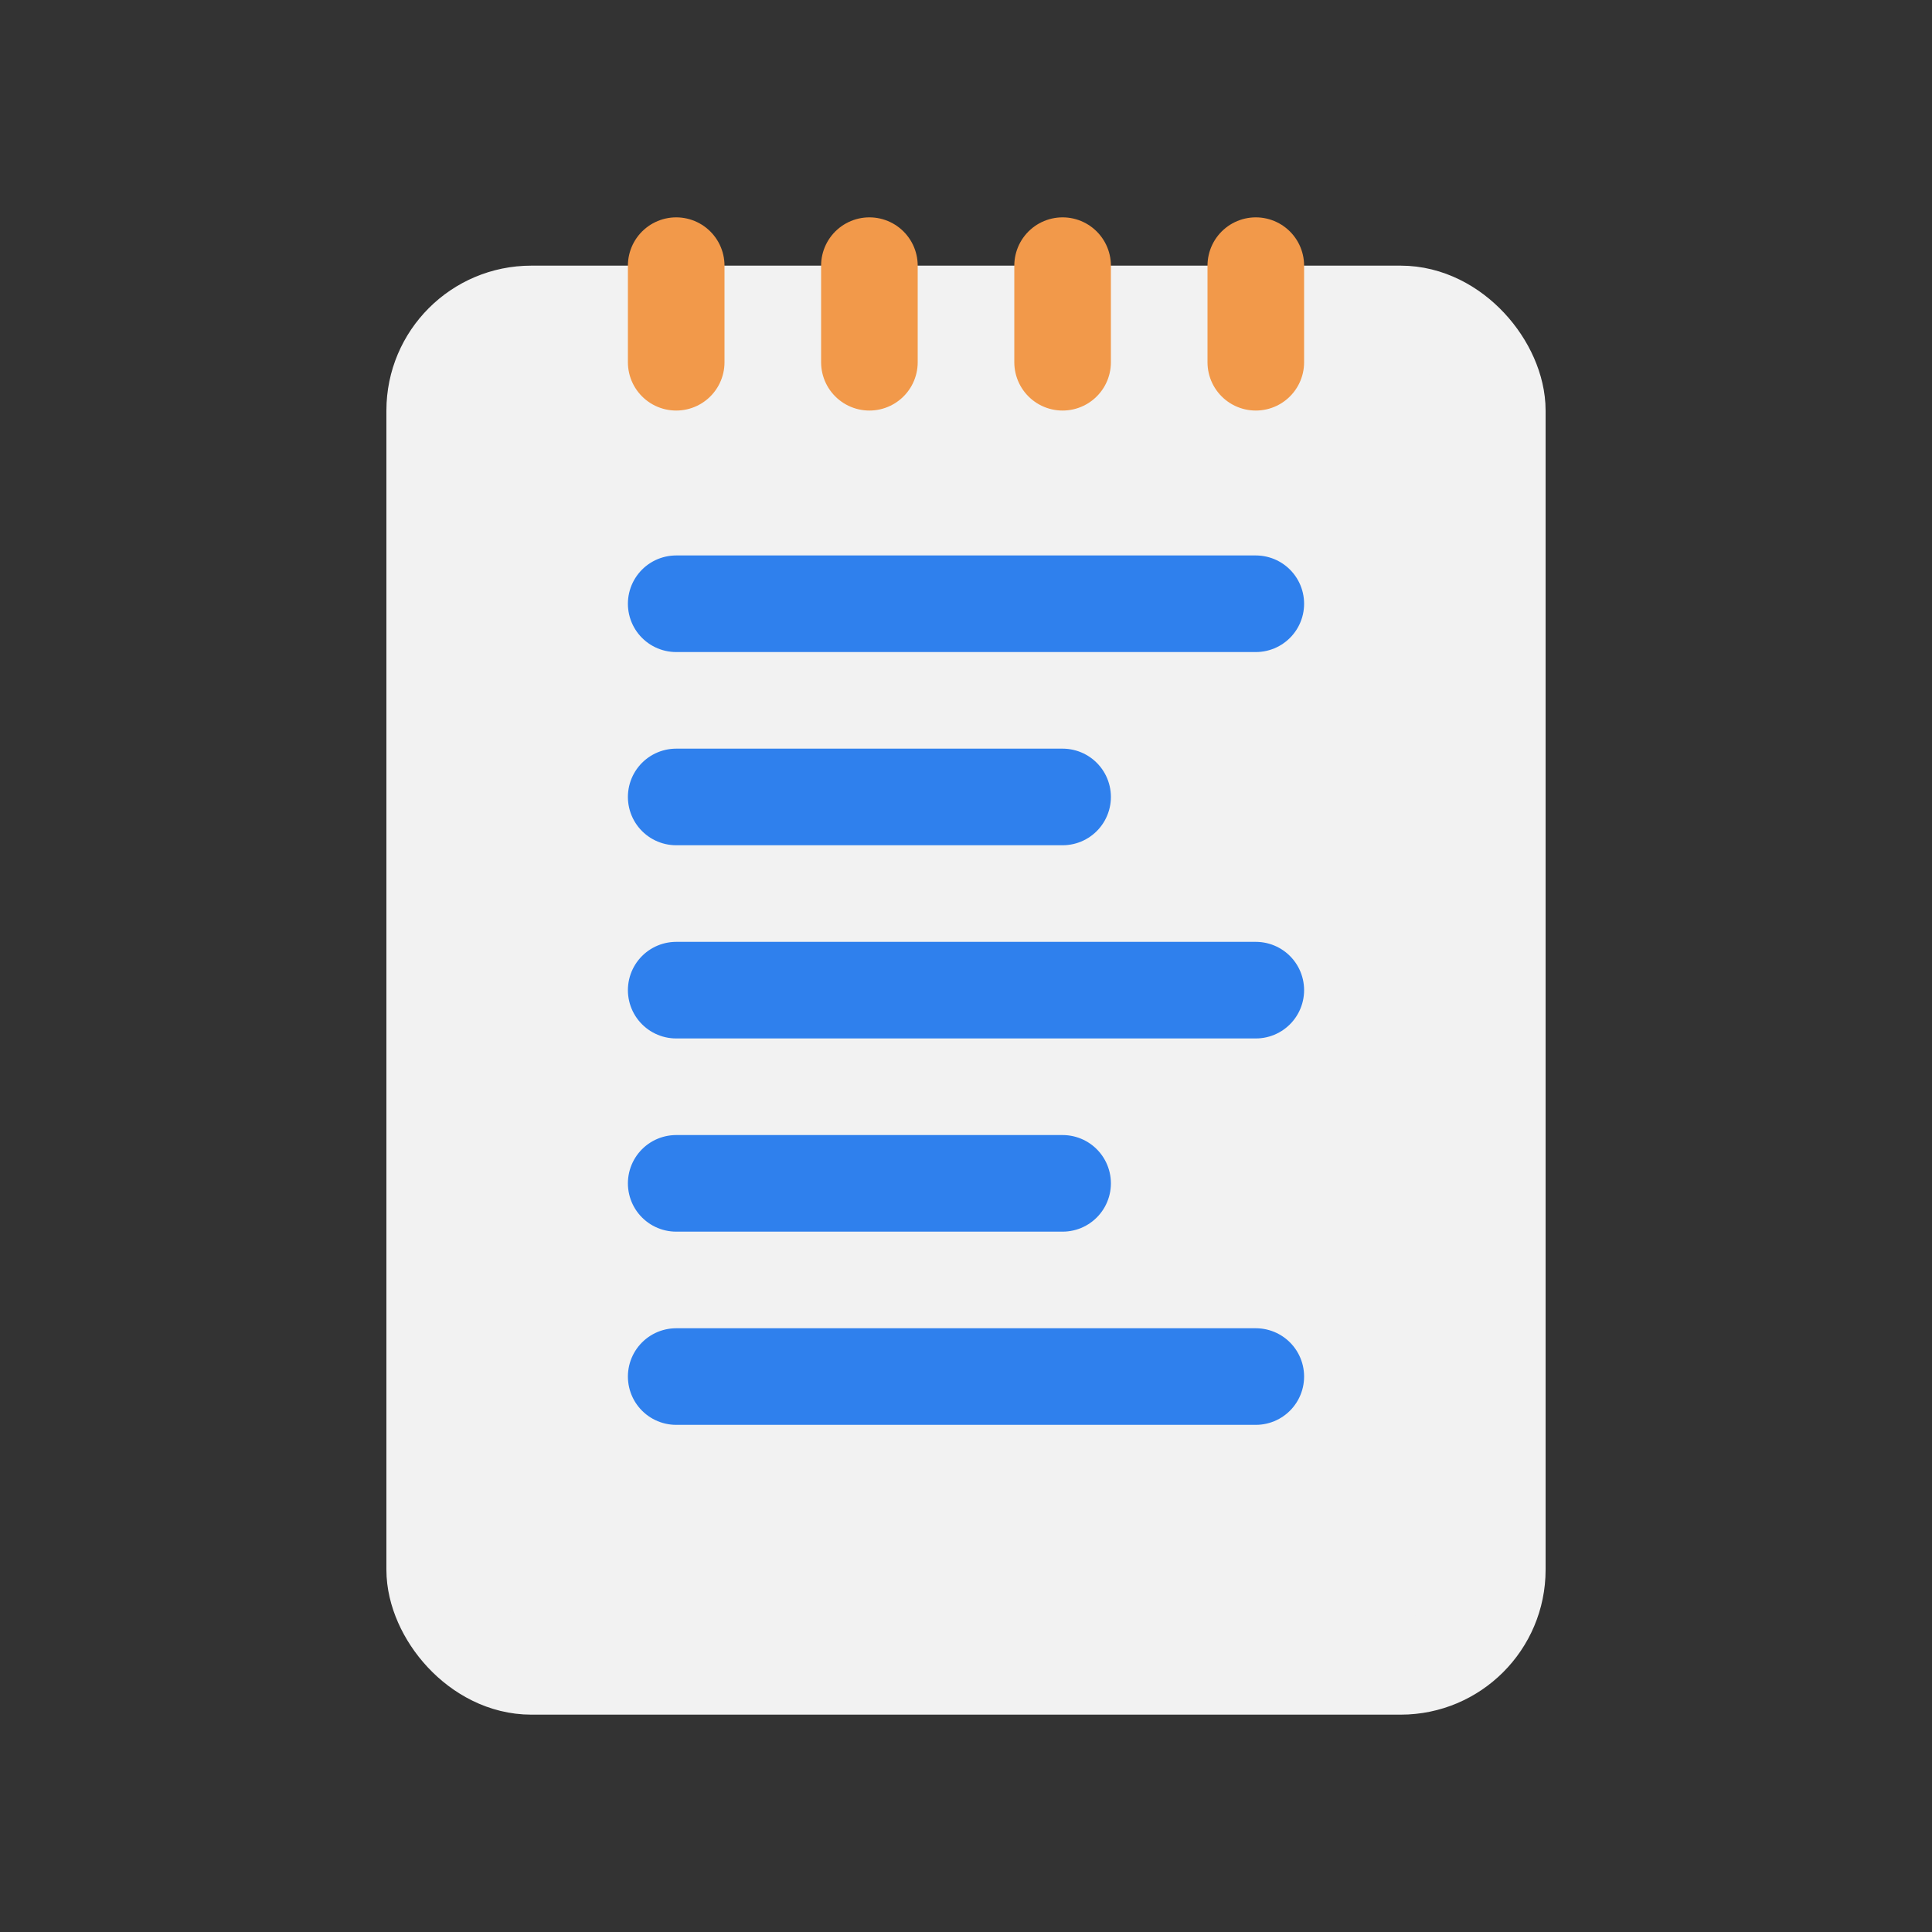 <svg viewBox="0 0 80 80" fill="none">
  <rect x="0" y="0" width="80" height="80" fill="#333333" stroke="none"/>
  <rect x="18" y="13" width="44" height="56" rx="4" fill="#F2F2F2" stroke="#F2F2F2" stroke-width="4" />
  <path d="M28 25L52 25" stroke="#2F80ED" stroke-width="4" stroke-linecap="round" stroke-linejoin="round" />
  <path d="M28 33H44" stroke="#2F80ED" stroke-width="4" stroke-linecap="round" stroke-linejoin="round" />
  <path d="M28 41L52 41" stroke="#2F80ED" stroke-width="4" stroke-linecap="round" stroke-linejoin="round" />
  <path d="M28 49H44" stroke="#2F80ED" stroke-width="4" stroke-linecap="round" stroke-linejoin="round" />
  <path d="M28 57L52 57" stroke="#2F80ED" stroke-width="4" stroke-linecap="round" stroke-linejoin="round" />
  <path d="M28 11V15" stroke="#F2994A" stroke-width="4" stroke-linecap="round" stroke-linejoin="round" />
  <path d="M36 11V15" stroke="#F2994A" stroke-width="4" stroke-linecap="round" stroke-linejoin="round" />
  <path d="M52 11V15" stroke="#F2994A" stroke-width="4" stroke-linecap="round" stroke-linejoin="round" />
  <path d="M44 11V15" stroke="#F2994A" stroke-width="4" stroke-linecap="round" stroke-linejoin="round" />
</svg>